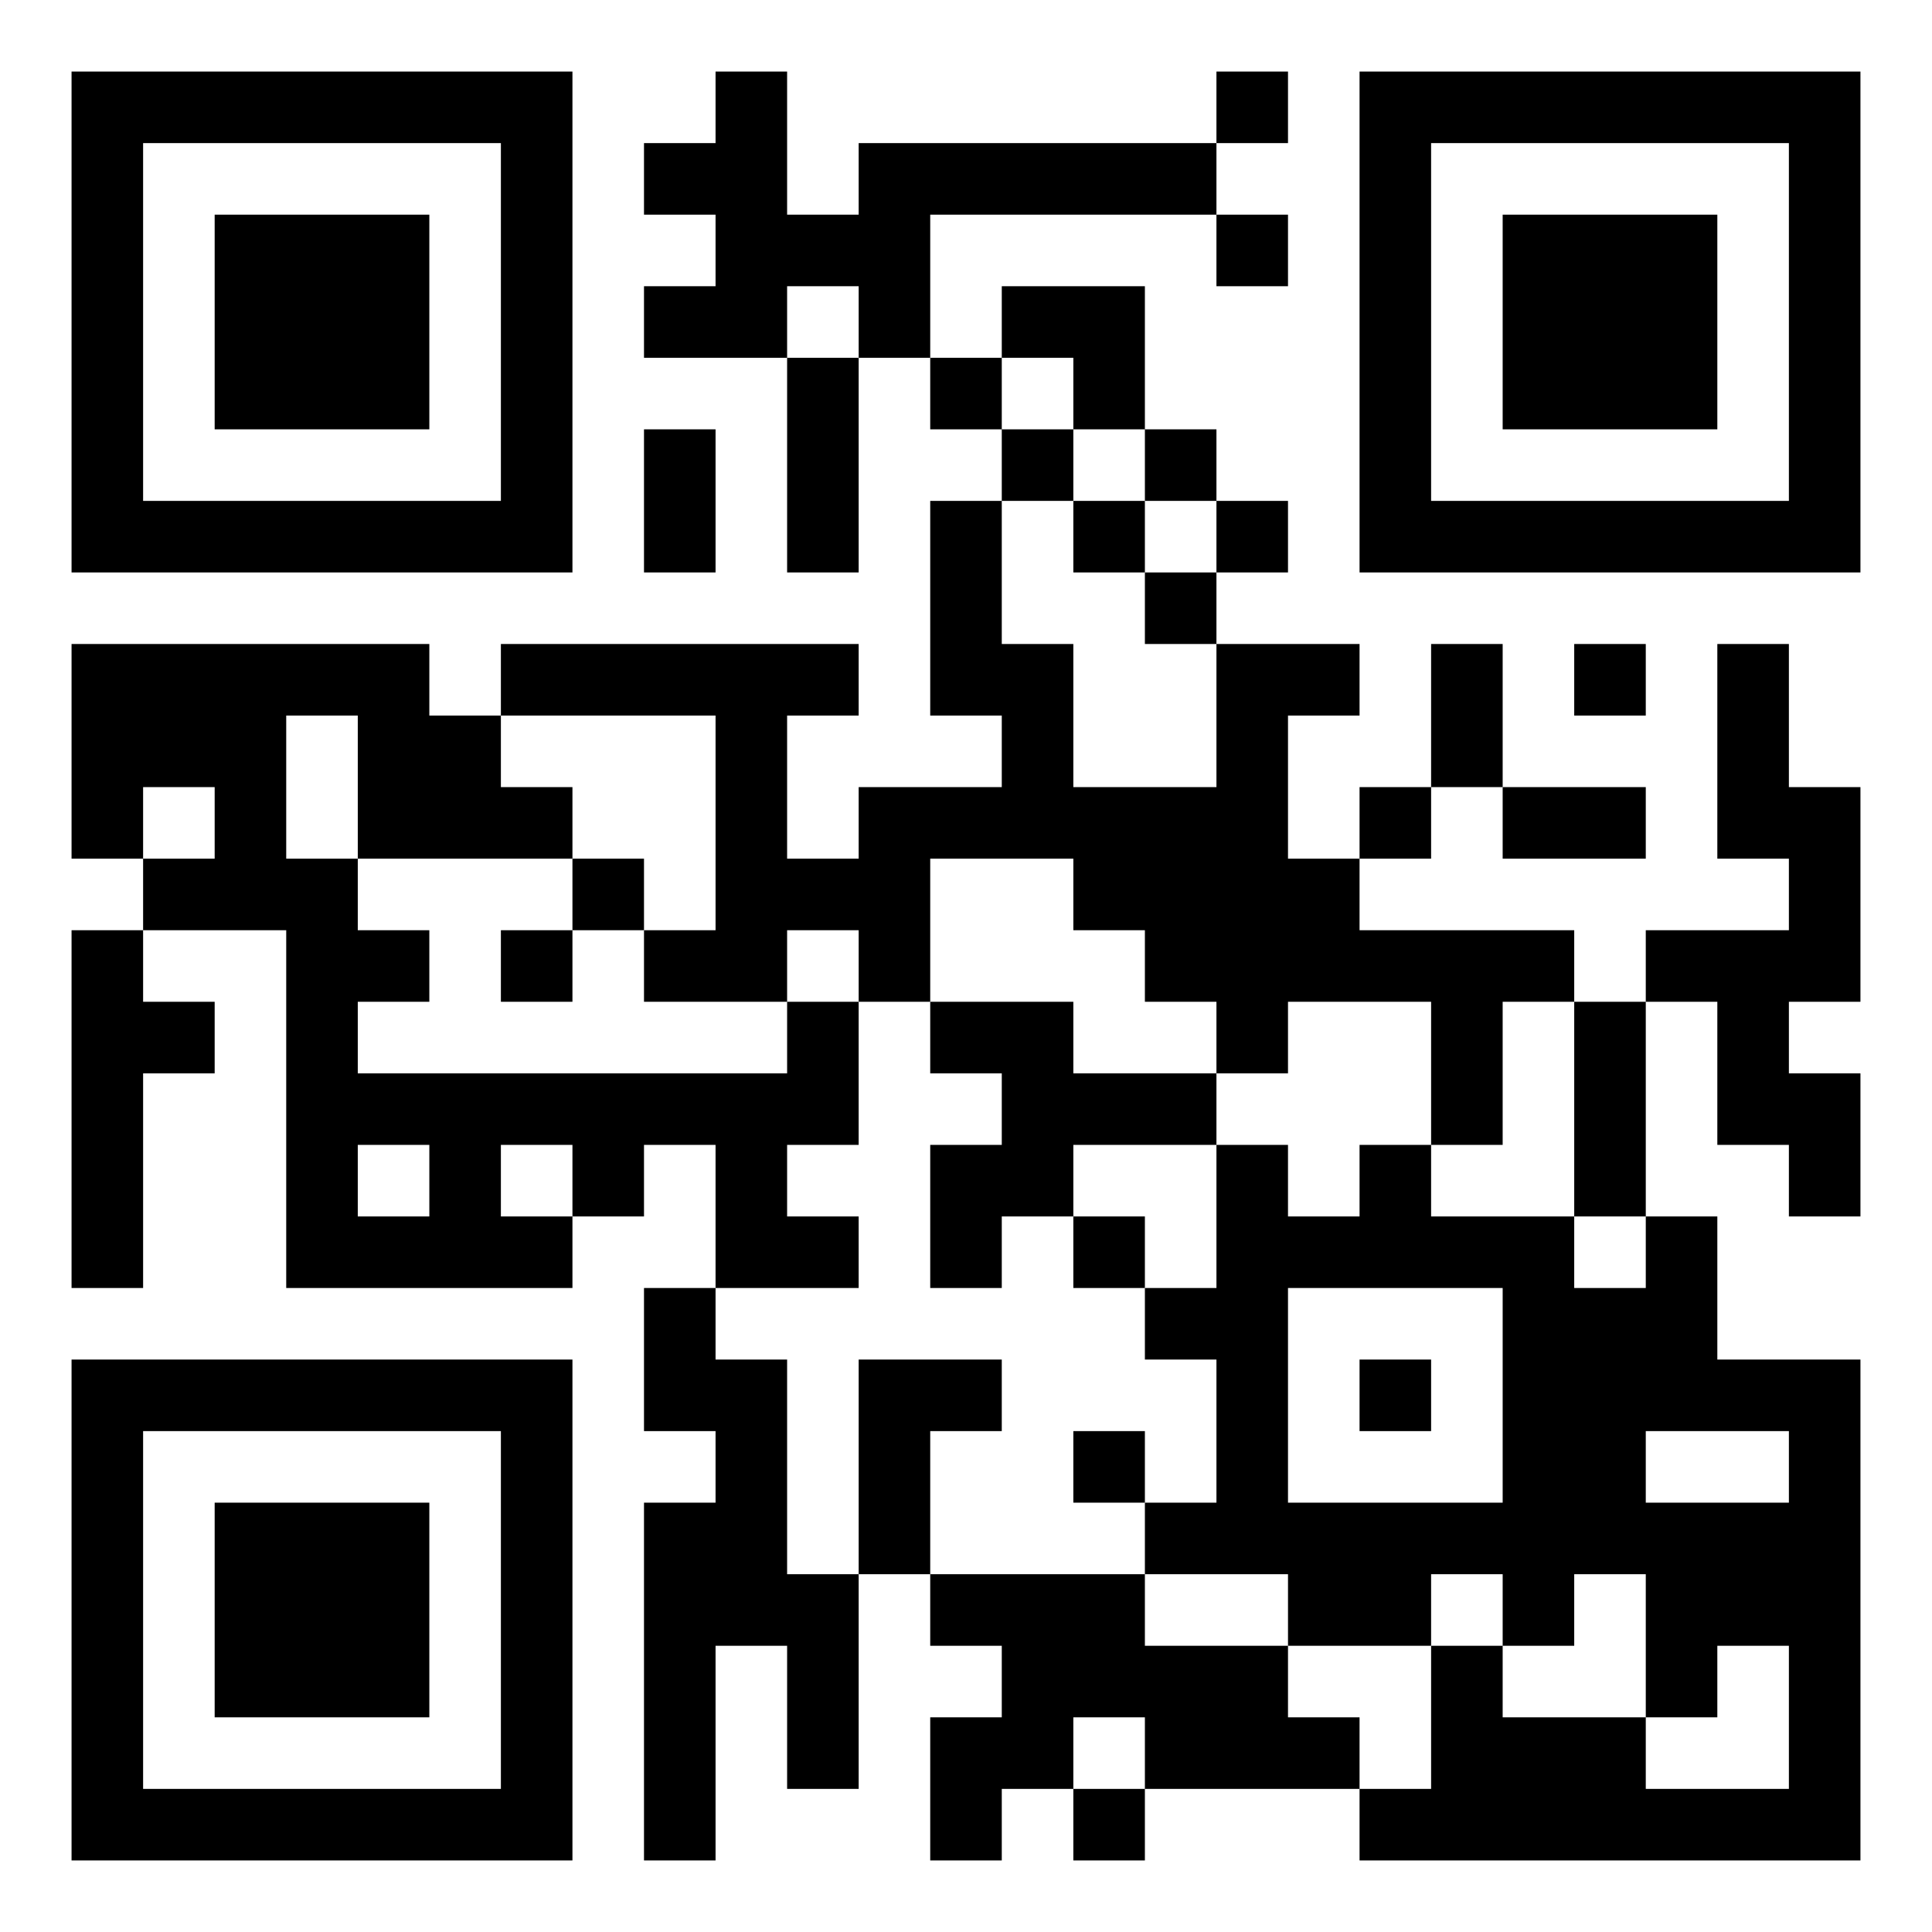 <?xml version="1.0" standalone="yes"?>
<svg version="1.1" xmlns="http://www.w3.org/2000/svg" xmlns:xlink="http://www.w3.org/1999/xlink" xmlns:ev="http://www.w3.org/2001/xml-events" width="270" height="270">
<path style="fill:#ffffff; stroke:none;" d="M0 0L0 270L270 270L270 0L0 0z"/>
<path style="fill:#000000; stroke:none;" d="M10 10L10 80L80 80L80 10L10 10M100 10L100 20L90 20L90 30L100 30L100 40L90 40L90 50L110 50L110 80L120 80L120 50L130 50L130 60L140 60L140 70L130 70L130 100L140 100L140 110L120 110L120 120L110 120L110 100L120 100L120 90L70 90L70 100L60 100L60 90L10 90L10 120L20 120L20 130L10 130L10 180L20 180L20 150L30 150L30 140L20 140L20 130L40 130L40 180L80 180L80 170L90 170L90 160L100 160L100 180L90 180L90 200L100 200L100 210L90 210L90 260L100 260L100 230L110 230L110 250L120 250L120 220L130 220L130 230L140 230L140 240L130 240L130 260L140 260L140 250L150 250L150 260L160 260L160 250L190 250L190 260L260 260L260 190L240 190L240 170L230 170L230 140L240 140L240 160L250 160L250 170L260 170L260 150L250 150L250 140L260 140L260 110L250 110L250 90L240 90L240 120L250 120L250 130L230 130L230 140L220 140L220 130L190 130L190 120L200 120L200 110L210 110L210 120L230 120L230 110L210 110L210 90L200 90L200 110L190 110L190 120L180 120L180 100L190 100L190 90L170 90L170 80L180 80L180 70L170 70L170 60L160 60L160 40L140 40L140 50L130 50L130 30L170 30L170 40L180 40L180 30L170 30L170 20L180 20L180 10L170 10L170 20L120 20L120 30L110 30L110 10L100 10M190 10L190 80L260 80L260 10L190 10z"/>
<path style="fill:#ffffff; stroke:none;" d="M20 20L20 70L70 70L70 20L20 20M200 20L200 70L250 70L250 20L200 20z"/>
<path style="fill:#000000; stroke:none;" d="M30 30L30 60L60 60L60 30L30 30M210 30L210 60L240 60L240 30L210 30z"/>
<path style="fill:#ffffff; stroke:none;" d="M110 40L110 50L120 50L120 40L110 40M140 50L140 60L150 60L150 70L140 70L140 90L150 90L150 110L170 110L170 90L160 90L160 80L170 80L170 70L160 70L160 60L150 60L150 50L140 50z"/>
<path style="fill:#000000; stroke:none;" d="M90 60L90 80L100 80L100 60L90 60M150 70L150 80L160 80L160 70L150 70M220 90L220 100L230 100L230 90L220 90z"/>
<path style="fill:#ffffff; stroke:none;" d="M40 100L40 120L50 120L50 130L60 130L60 140L50 140L50 150L110 150L110 140L120 140L120 160L110 160L110 170L120 170L120 180L100 180L100 190L110 190L110 220L120 220L120 190L140 190L140 200L130 200L130 220L160 220L160 230L180 230L180 240L190 240L190 250L200 250L200 230L210 230L210 240L230 240L230 250L250 250L250 230L240 230L240 240L230 240L230 220L220 220L220 230L210 230L210 220L200 220L200 230L180 230L180 220L160 220L160 210L170 210L170 190L160 190L160 180L170 180L170 160L180 160L180 170L190 170L190 160L200 160L200 170L220 170L220 180L230 180L230 170L220 170L220 140L210 140L210 160L200 160L200 140L180 140L180 150L170 150L170 140L160 140L160 130L150 130L150 120L130 120L130 140L120 140L120 130L110 130L110 140L90 140L90 130L100 130L100 100L70 100L70 110L80 110L80 120L50 120L50 100L40 100M20 110L20 120L30 120L30 110L20 110z"/>
<path style="fill:#000000; stroke:none;" d="M80 120L80 130L70 130L70 140L80 140L80 130L90 130L90 120L80 120M130 140L130 150L140 150L140 160L130 160L130 180L140 180L140 170L150 170L150 180L160 180L160 170L150 170L150 160L170 160L170 150L150 150L150 140L130 140z"/>
<path style="fill:#ffffff; stroke:none;" d="M50 160L50 170L60 170L60 160L50 160M70 160L70 170L80 170L80 160L70 160M180 180L180 210L210 210L210 180L180 180z"/>
<path style="fill:#000000; stroke:none;" d="M10 190L10 260L80 260L80 190L10 190M190 190L190 200L200 200L200 190L190 190z"/>
<path style="fill:#ffffff; stroke:none;" d="M20 200L20 250L70 250L70 200L20 200z"/>
<path style="fill:#000000; stroke:none;" d="M150 200L150 210L160 210L160 200L150 200z"/>
<path style="fill:#ffffff; stroke:none;" d="M230 200L230 210L250 210L250 200L230 200z"/>
<path style="fill:#000000; stroke:none;" d="M30 210L30 240L60 240L60 210L30 210z"/>
<path style="fill:#ffffff; stroke:none;" d="M150 240L150 250L160 250L160 240L150 240z"/>
</svg>
